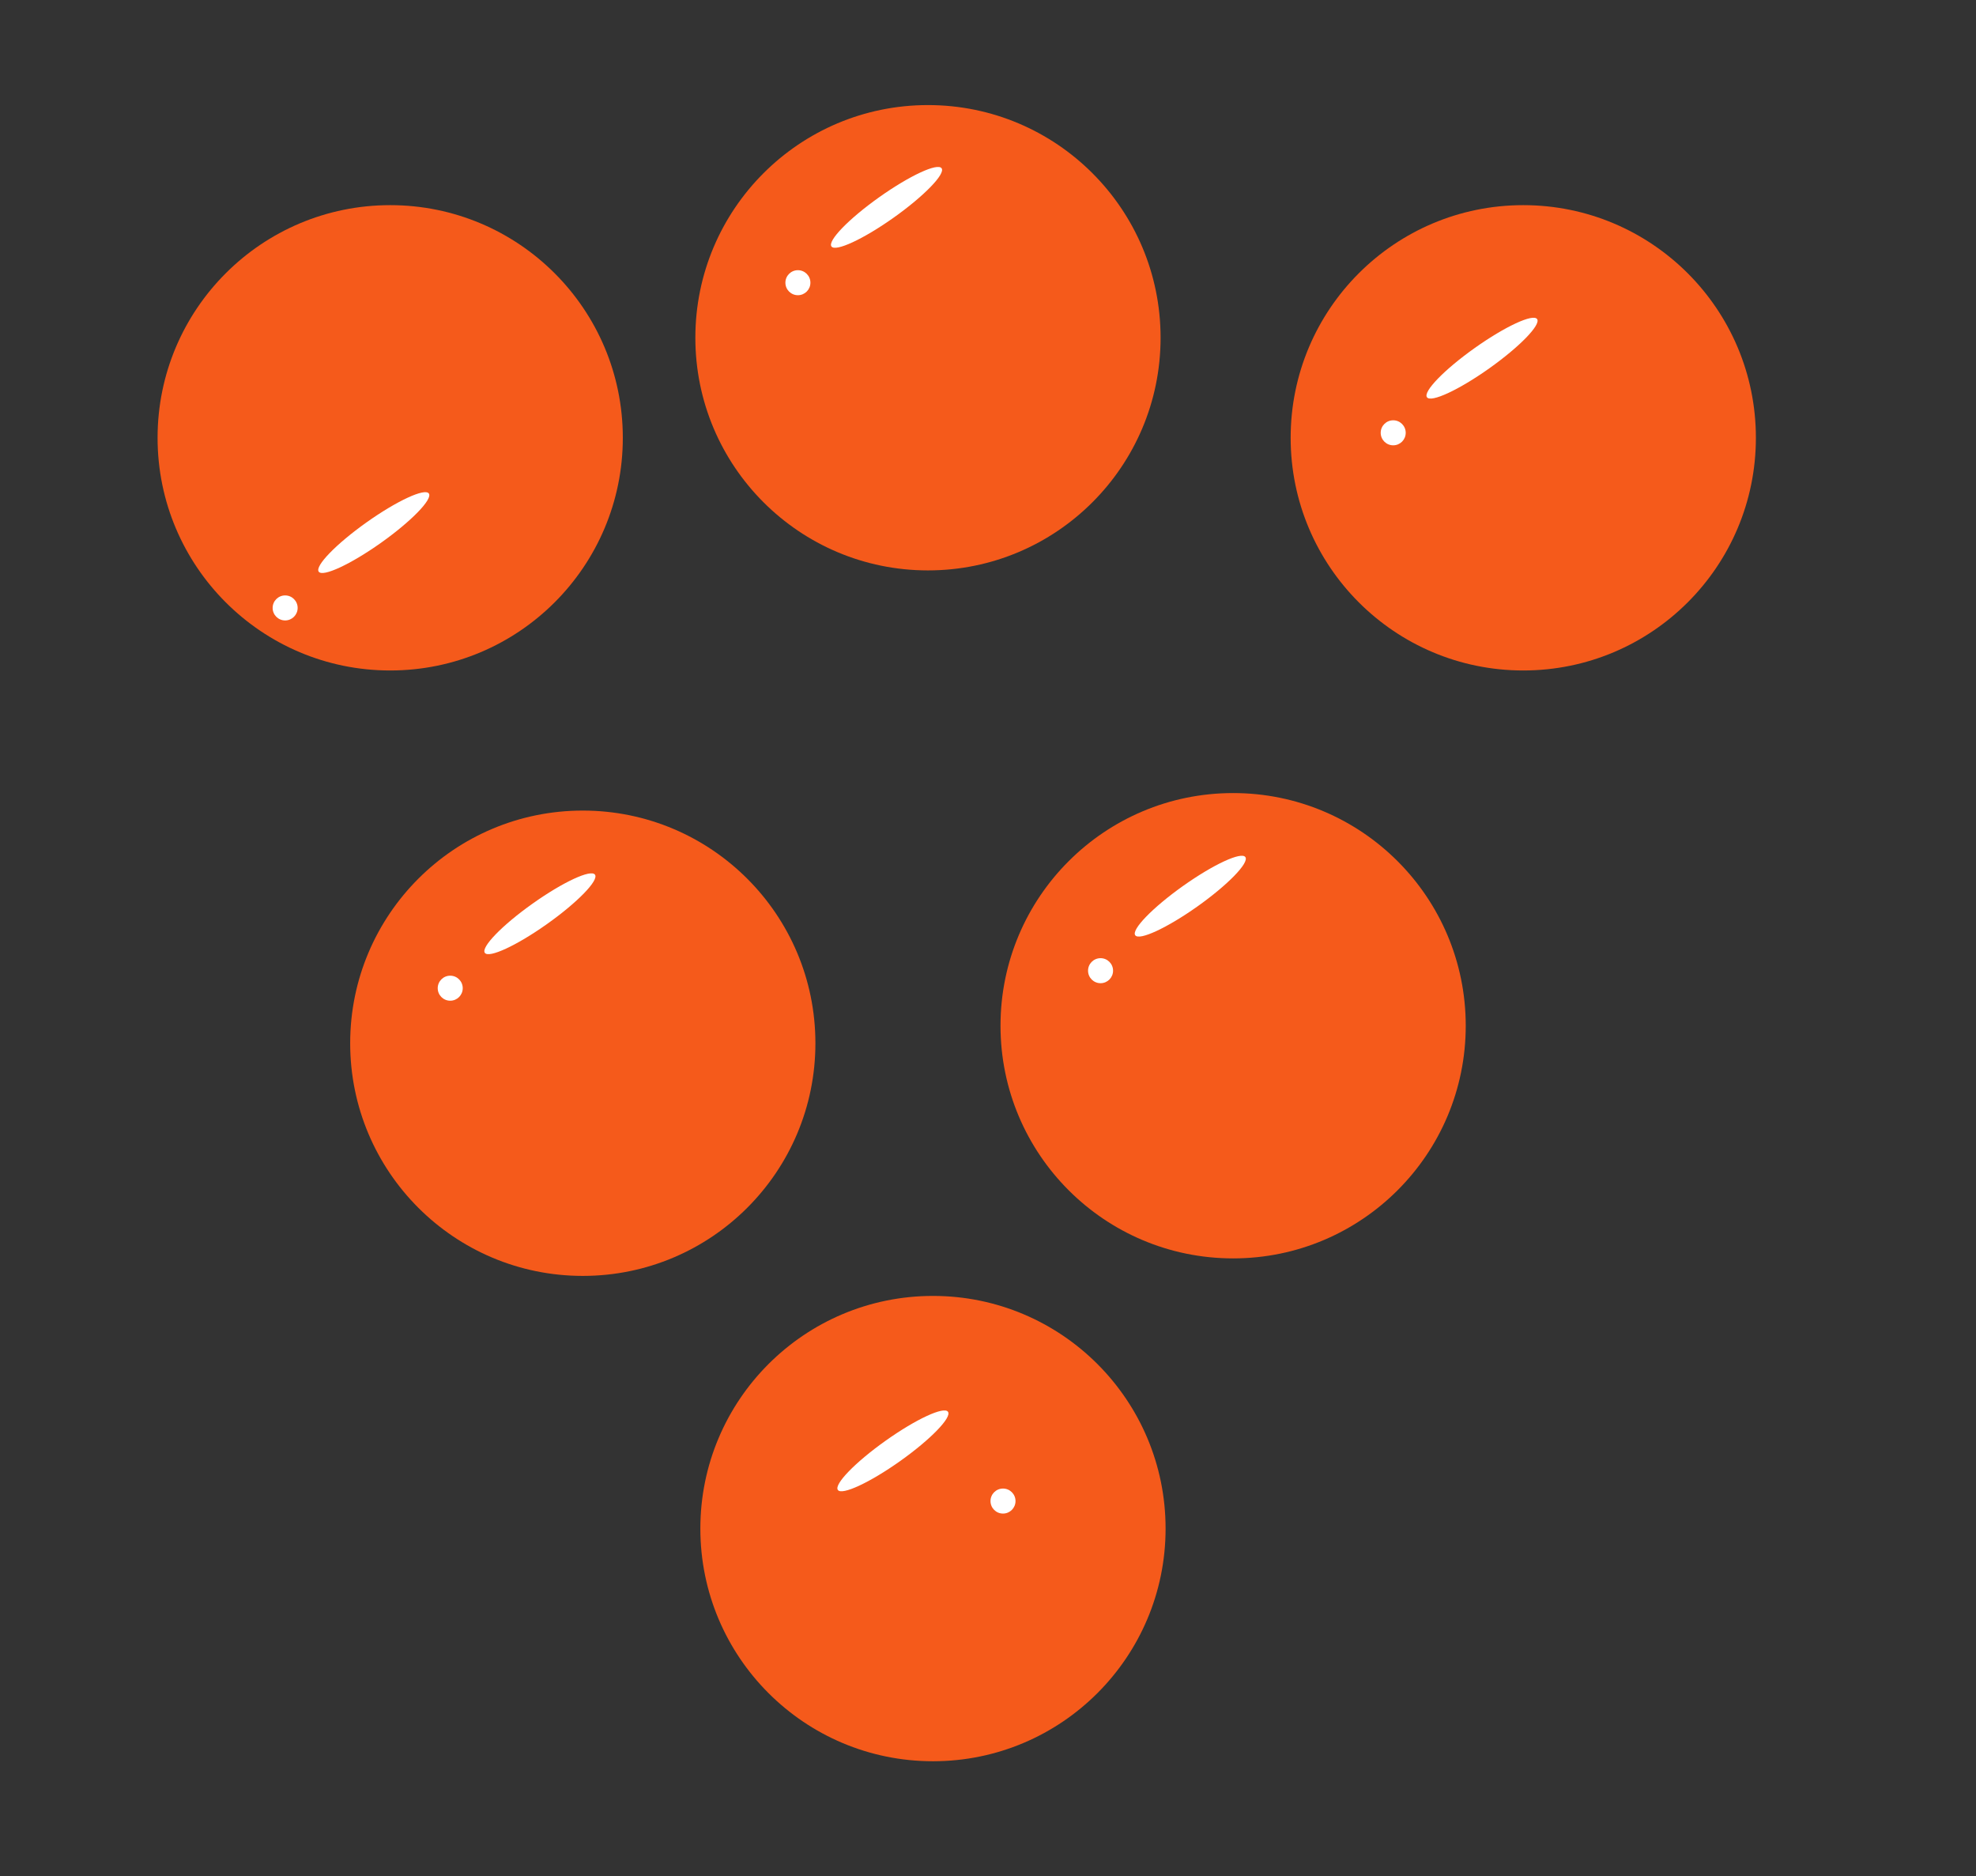 <?xml version="1.0" encoding="UTF-8" standalone="no"?><!DOCTYPE svg PUBLIC "-//W3C//DTD SVG 1.1//EN" "http://www.w3.org/Graphics/SVG/1.1/DTD/svg11.dtd"><svg width="100%" height="100%" viewBox="0 0 79 75" version="1.1" xmlns="http://www.w3.org/2000/svg" xmlns:xlink="http://www.w3.org/1999/xlink" xml:space="preserve" style="fill-rule:evenodd;clip-rule:evenodd;stroke-linejoin:round;stroke-miterlimit:1.414;"><rect x="0" y="0" width="79" height="75" fill="#333333" stroke="none"/><g><circle cx="49.3" cy="41" r="9.3" style="fill:#f55a1b;"/><path d="M47.298,35.413c1.215,-0.862 2.332,-1.379 2.491,-1.154c0.16,0.225 -0.697,1.108 -1.912,1.97c-1.215,0.862 -2.332,1.38 -2.491,1.155c-0.16,-0.225 0.697,-1.108 1.912,-1.971Z" style="fill:#fff;"/><circle cx="44" cy="38.8" r="0.5" style="fill:#fff;"/></g><g><circle cx="37.3" cy="61.1" r="9.3" style="fill:#f55a1b;"/><path d="M35.409,57.586c1.215,-0.863 2.332,-1.38 2.491,-1.155c0.16,0.225 -0.697,1.108 -1.912,1.97c-1.215,0.863 -2.332,1.38 -2.491,1.155c-0.16,-0.225 0.697,-1.108 1.912,-1.97Z" style="fill:#fff;"/><circle cx="40.1" cy="60" r="0.5" style="fill:#fff;"/></g><g><circle cx="23.3" cy="41.7" r="9.3" style="fill:#f55a1b;"/><path d="M21.296,36.117c1.215,-0.863 2.331,-1.38 2.491,-1.155c0.16,0.225 -0.697,1.108 -1.913,1.97c-1.215,0.863 -2.331,1.38 -2.491,1.155c-0.16,-0.225 0.697,-1.108 1.913,-1.97Z" style="fill:#fff;"/><circle cx="18" cy="39.5" r="0.5" style="fill:#fff;"/></g><g><circle cx="60.9" cy="17.5" r="9.3" style="fill:#f55a1b;"/><path d="M58.961,13.909c1.216,-0.863 2.332,-1.38 2.492,-1.155c0.159,0.225 -0.698,1.108 -1.913,1.97c-1.215,0.863 -2.331,1.38 -2.491,1.155c-0.16,-0.225 0.697,-1.108 1.912,-1.97Z" style="fill:#fff;"/><circle cx="55.7" cy="17.3" r="0.5" style="fill:#fff;"/></g><g><circle cx="15.6" cy="17.5" r="9.3" style="fill:#f55a1b;"/><path d="M14.654,20.88c1.215,-0.862 2.332,-1.379 2.491,-1.154c0.16,0.225 -0.697,1.107 -1.912,1.97c-1.215,0.862 -2.332,1.38 -2.491,1.155c-0.16,-0.225 0.697,-1.108 1.912,-1.971Z" style="fill:#fff;"/><circle cx="11.4" cy="24.3" r="0.5" style="fill:#fff;"/></g><g><g><circle cx="37.1" cy="13.5" r="9.3" style="fill:#f55a1b;"/><path d="M35.153,7.881c1.216,-0.862 2.332,-1.38 2.492,-1.155c0.159,0.225 -0.698,1.108 -1.913,1.971c-1.215,0.862 -2.331,1.379 -2.491,1.154c-0.16,-0.225 0.697,-1.108 1.912,-1.97Z" style="fill:#fff;"/><circle cx="31.9" cy="11.3" r="0.5" style="fill:#fff;"/></g></g></svg>
